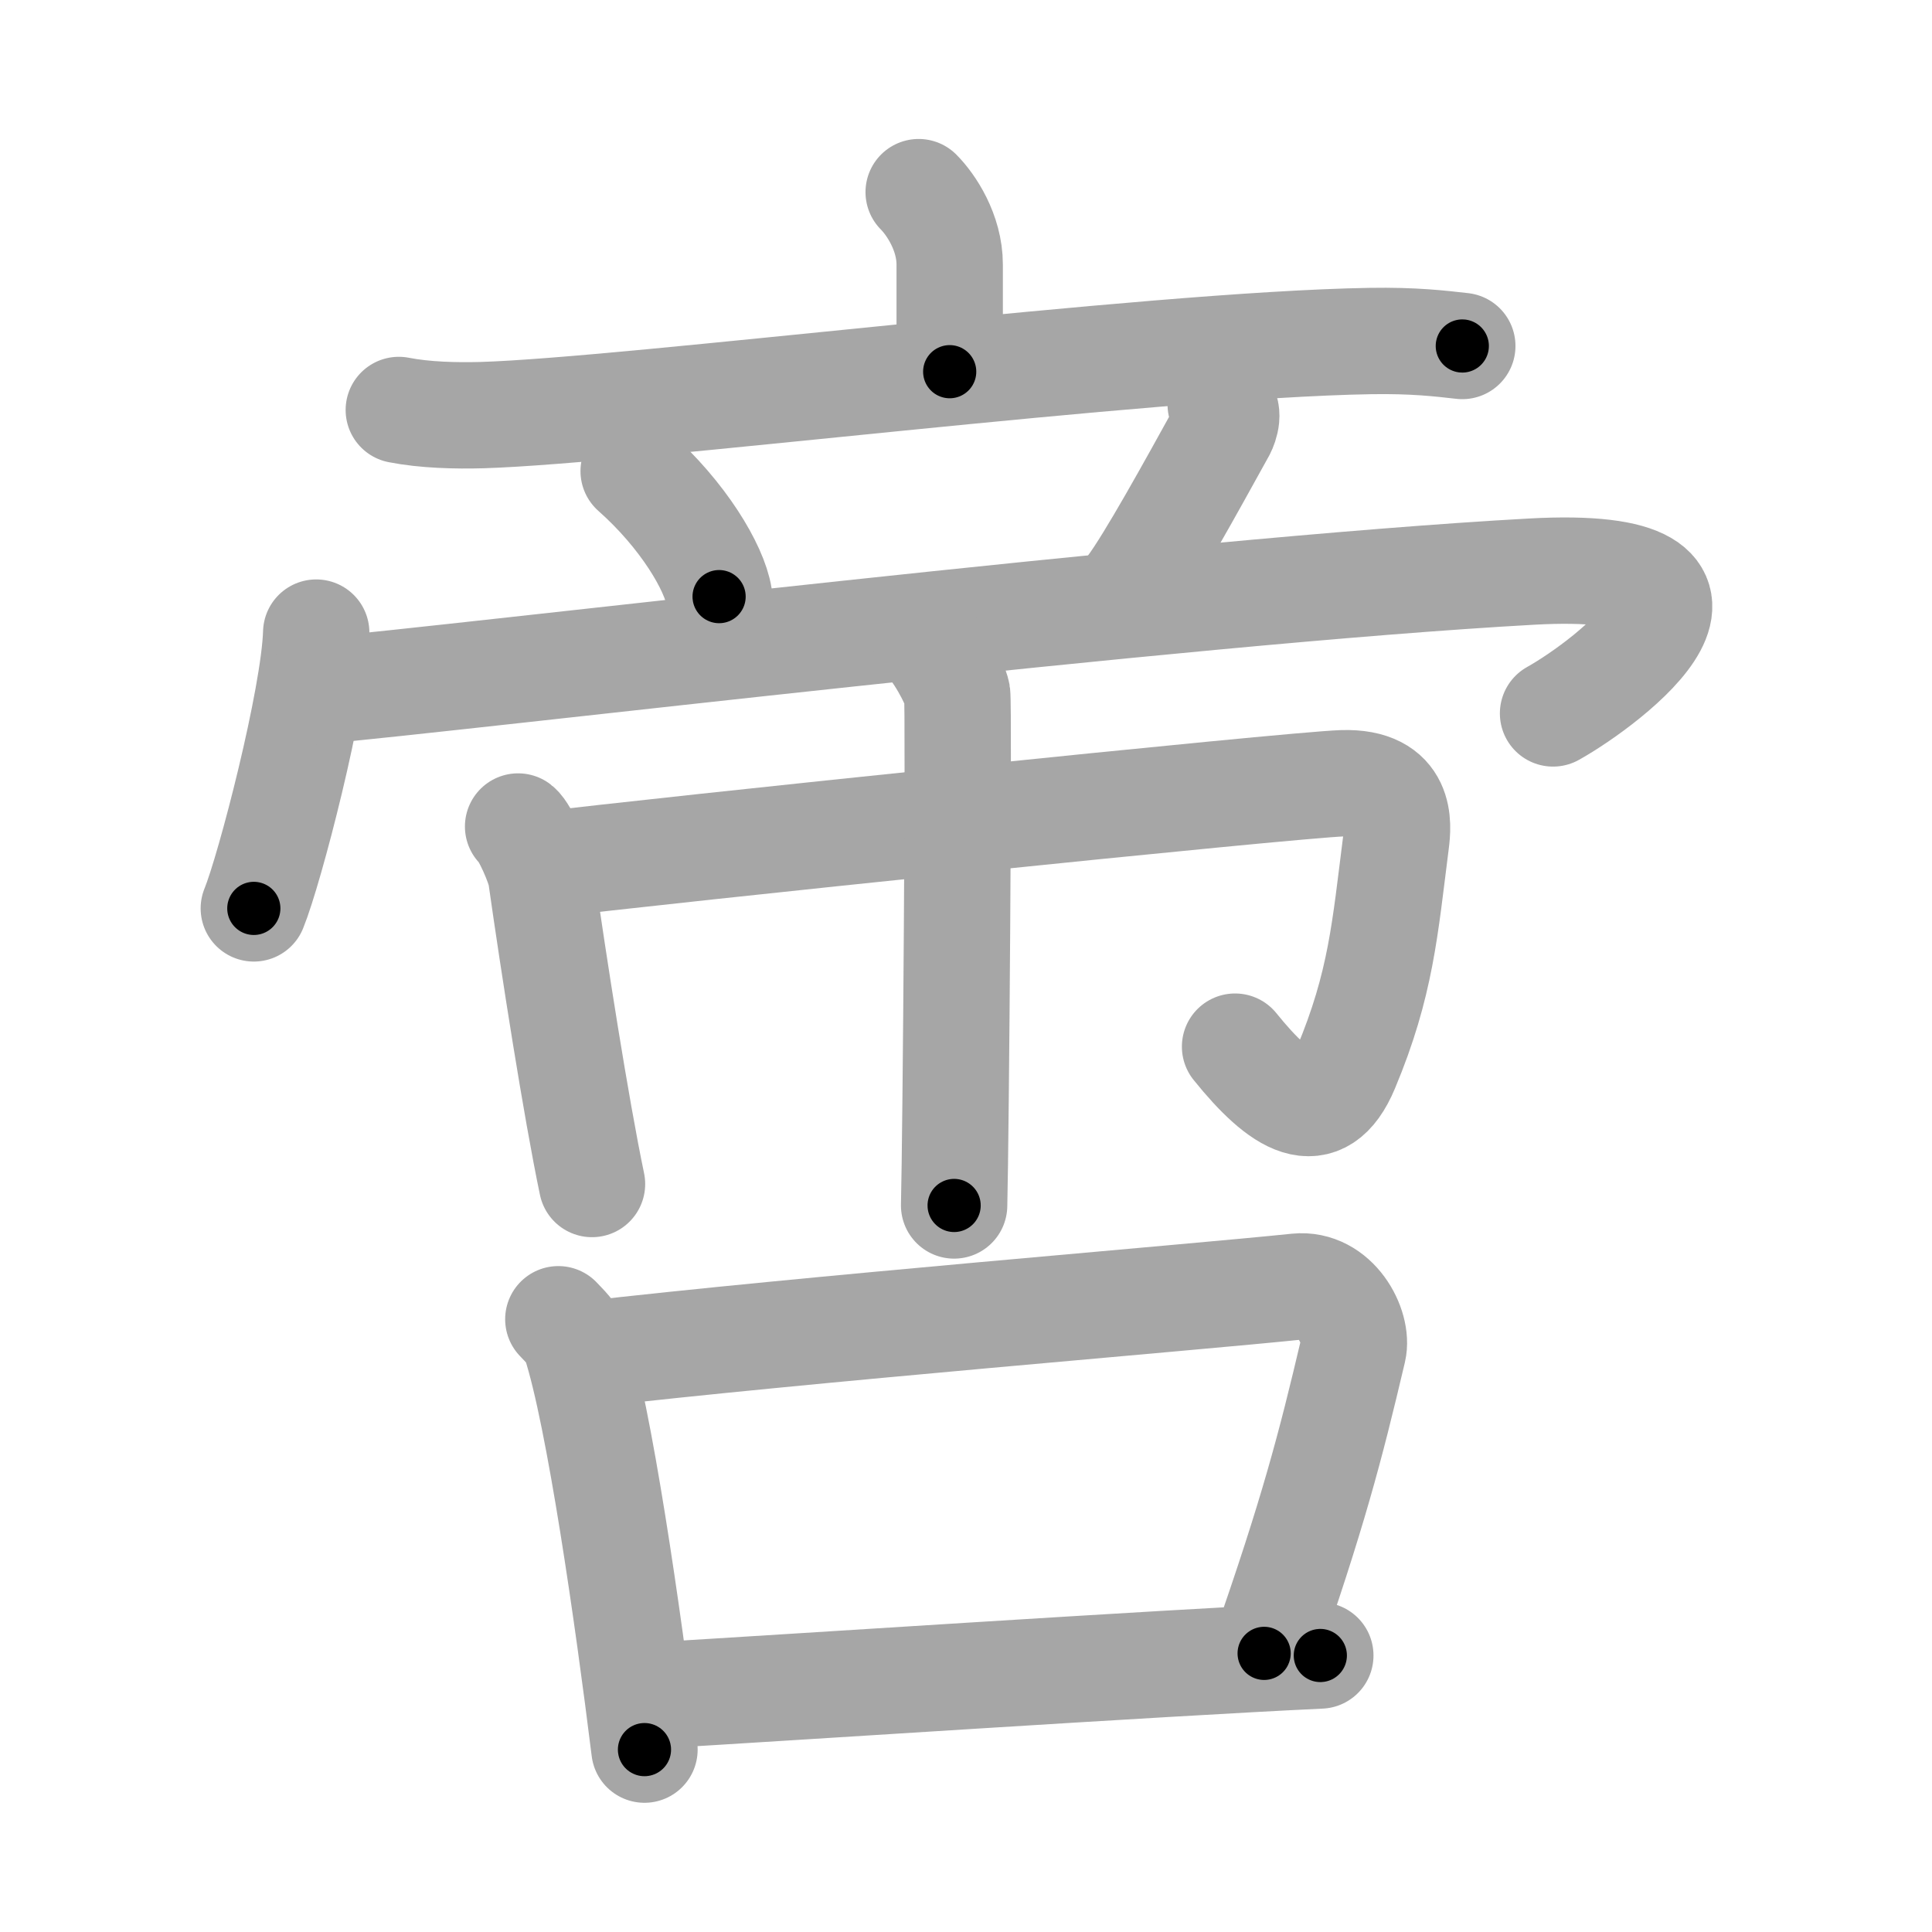 <svg xmlns="http://www.w3.org/2000/svg" viewBox="0 0 109 109" id="557b"><g fill="none" stroke="#a6a6a6" stroke-width="6" stroke-linecap="round" stroke-linejoin="round"><g><g><g><g><path d="M51.83,10.84c0.7,0.7,1.75,2.28,1.75,4.08c0,2.86,0-1.7,0,6.05" /><path d="M22.5,23.13c1.48,0.29,3.22,0.33,4.69,0.29c8.36-0.25,37.48-3.97,50.12-4.18c2.47-0.04,3.95,0.14,5.19,0.28" /></g><path d="M35.75,26.58c2.79,2.47,4.56,5.45,4.82,7.08" /><path d="M68.87,22.82c0.55,0.34,0.24,1.18,0.1,1.45c-1.79,3.24-4.09,7.41-5.2,8.89" /><g><path d="M17.84,35.69c-0.11,3.7-2.62,13.36-3.52,15.56" /><path d="M17.72,39c8.53-0.75,48.75-5.65,68.68-6.75c13.6-0.75,4.35,6.25,1.22,8" /></g></g><g><path d="M29.23,46.63c0.39,0.3,1.22,2.21,1.3,2.8C31.25,54.5,32.5,62.5,33.4,66.8" /><path d="M30.46,48.82C37,48,72.83,44.28,75.74,44.19c3.4-0.11,3.14,2.36,3.02,3.32c-0.62,4.85-0.84,8-2.83,12.75c-1.43,3.42-3.67,1.99-6.25-1.21" /><path d="M52.24,36.17c0.53,0.31,1.65,2.34,1.76,2.97c0.11,0.63-0.07,24.96-0.17,28.87" /></g></g><g><path d="M31.5,74.43c0.39,0.42,0.79,0.77,0.96,1.29c1.35,4.14,2.98,15.56,3.9,22.99" /><path d="M32.93,76.43c12.32-1.43,34.29-3.22,40.24-3.84c2.18-0.22,3.48,2.27,3.17,3.59c-1.29,5.48-2.26,9.2-5.02,17.1" /><path d="M36.83,95.66c7.38-0.43,28.3-1.82,37.66-2.26" /></g></g></g><g fill="none" stroke="#000" stroke-width="3" stroke-linecap="round" stroke-linejoin="round"><path d="M51.83,10.84c0.7,0.7,1.75,2.28,1.75,4.08c0,2.86,0-1.7,0,6.05" stroke-dasharray="10.595" stroke-dashoffset="10.595"><animate attributeName="stroke-dashoffset" values="10.595;10.595;0" dur="0.212s" fill="freeze" begin="0s;557b.click" /></path><path d="M22.5,23.13c1.48,0.29,3.22,0.33,4.69,0.29c8.36-0.25,37.48-3.97,50.12-4.18c2.47-0.04,3.95,0.14,5.19,0.28" stroke-dasharray="60.215" stroke-dashoffset="60.215"><animate attributeName="stroke-dashoffset" values="60.215" fill="freeze" begin="557b.click" /><animate attributeName="stroke-dashoffset" values="60.215;60.215;0" keyTimes="0;0.319;1" dur="0.665s" fill="freeze" begin="0s;557b.click" /></path><path d="M35.75,26.58c2.79,2.47,4.56,5.45,4.82,7.08" stroke-dasharray="8.692" stroke-dashoffset="8.692"><animate attributeName="stroke-dashoffset" values="8.692" fill="freeze" begin="557b.click" /><animate attributeName="stroke-dashoffset" values="8.692;8.692;0" keyTimes="0;0.793;1" dur="0.839s" fill="freeze" begin="0s;557b.click" /></path><path d="M68.87,22.82c0.55,0.34,0.24,1.18,0.1,1.45c-1.79,3.24-4.09,7.41-5.2,8.89" stroke-dasharray="11.898" stroke-dashoffset="11.898"><animate attributeName="stroke-dashoffset" values="11.898" fill="freeze" begin="557b.click" /><animate attributeName="stroke-dashoffset" values="11.898;11.898;0" keyTimes="0;0.779;1" dur="1.077s" fill="freeze" begin="0s;557b.click" /></path><path d="M17.84,35.69c-0.11,3.7-2.62,13.36-3.52,15.56" stroke-dasharray="15.991" stroke-dashoffset="15.991"><animate attributeName="stroke-dashoffset" values="15.991" fill="freeze" begin="557b.click" /><animate attributeName="stroke-dashoffset" values="15.991;15.991;0" keyTimes="0;0.871;1" dur="1.237s" fill="freeze" begin="0s;557b.click" /></path><path d="M17.72,39c8.53-0.75,48.75-5.65,68.68-6.75c13.6-0.75,4.35,6.25,1.22,8" stroke-dasharray="85.842" stroke-dashoffset="85.842"><animate attributeName="stroke-dashoffset" values="85.842" fill="freeze" begin="557b.click" /><animate attributeName="stroke-dashoffset" values="85.842;85.842;0" keyTimes="0;0.657;1" dur="1.882s" fill="freeze" begin="0s;557b.click" /></path><path d="M29.23,46.63c0.39,0.3,1.22,2.21,1.3,2.8C31.25,54.5,32.5,62.5,33.4,66.8" stroke-dasharray="20.723" stroke-dashoffset="20.723"><animate attributeName="stroke-dashoffset" values="20.723" fill="freeze" begin="557b.click" /><animate attributeName="stroke-dashoffset" values="20.723;20.723;0" keyTimes="0;0.901;1" dur="2.089s" fill="freeze" begin="0s;557b.click" /></path><path d="M30.46,48.82C37,48,72.83,44.28,75.74,44.19c3.4-0.11,3.14,2.36,3.02,3.32c-0.62,4.85-0.84,8-2.83,12.75c-1.43,3.42-3.67,1.99-6.25-1.21" stroke-dasharray="72.453" stroke-dashoffset="72.453"><animate attributeName="stroke-dashoffset" values="72.453" fill="freeze" begin="557b.click" /><animate attributeName="stroke-dashoffset" values="72.453;72.453;0" keyTimes="0;0.793;1" dur="2.634s" fill="freeze" begin="0s;557b.click" /></path><path d="M52.24,36.17c0.53,0.31,1.65,2.34,1.76,2.97c0.11,0.63-0.07,24.96-0.17,28.87" stroke-dasharray="32.365" stroke-dashoffset="32.365"><animate attributeName="stroke-dashoffset" values="32.365" fill="freeze" begin="557b.click" /><animate attributeName="stroke-dashoffset" values="32.365;32.365;0" keyTimes="0;0.89;1" dur="2.958s" fill="freeze" begin="0s;557b.click" /></path><path d="M31.5,74.43c0.39,0.42,0.79,0.77,0.96,1.29c1.35,4.14,2.98,15.56,3.9,22.99" stroke-dasharray="24.962" stroke-dashoffset="24.962"><animate attributeName="stroke-dashoffset" values="24.962" fill="freeze" begin="557b.click" /><animate attributeName="stroke-dashoffset" values="24.962;24.962;0" keyTimes="0;0.922;1" dur="3.208s" fill="freeze" begin="0s;557b.click" /></path><path d="M32.93,76.43c12.32-1.43,34.29-3.22,40.24-3.84c2.18-0.22,3.48,2.27,3.17,3.59c-1.29,5.48-2.26,9.2-5.02,17.1" stroke-dasharray="63.719" stroke-dashoffset="63.719"><animate attributeName="stroke-dashoffset" values="63.719" fill="freeze" begin="557b.click" /><animate attributeName="stroke-dashoffset" values="63.719;63.719;0" keyTimes="0;0.87;1" dur="3.687s" fill="freeze" begin="0s;557b.click" /></path><path d="M36.83,95.66c7.38-0.43,28.3-1.82,37.66-2.26" stroke-dasharray="37.729" stroke-dashoffset="37.729"><animate attributeName="stroke-dashoffset" values="37.729" fill="freeze" begin="557b.click" /><animate attributeName="stroke-dashoffset" values="37.729;37.729;0" keyTimes="0;0.907;1" dur="4.064s" fill="freeze" begin="0s;557b.click" /></path></g></svg>